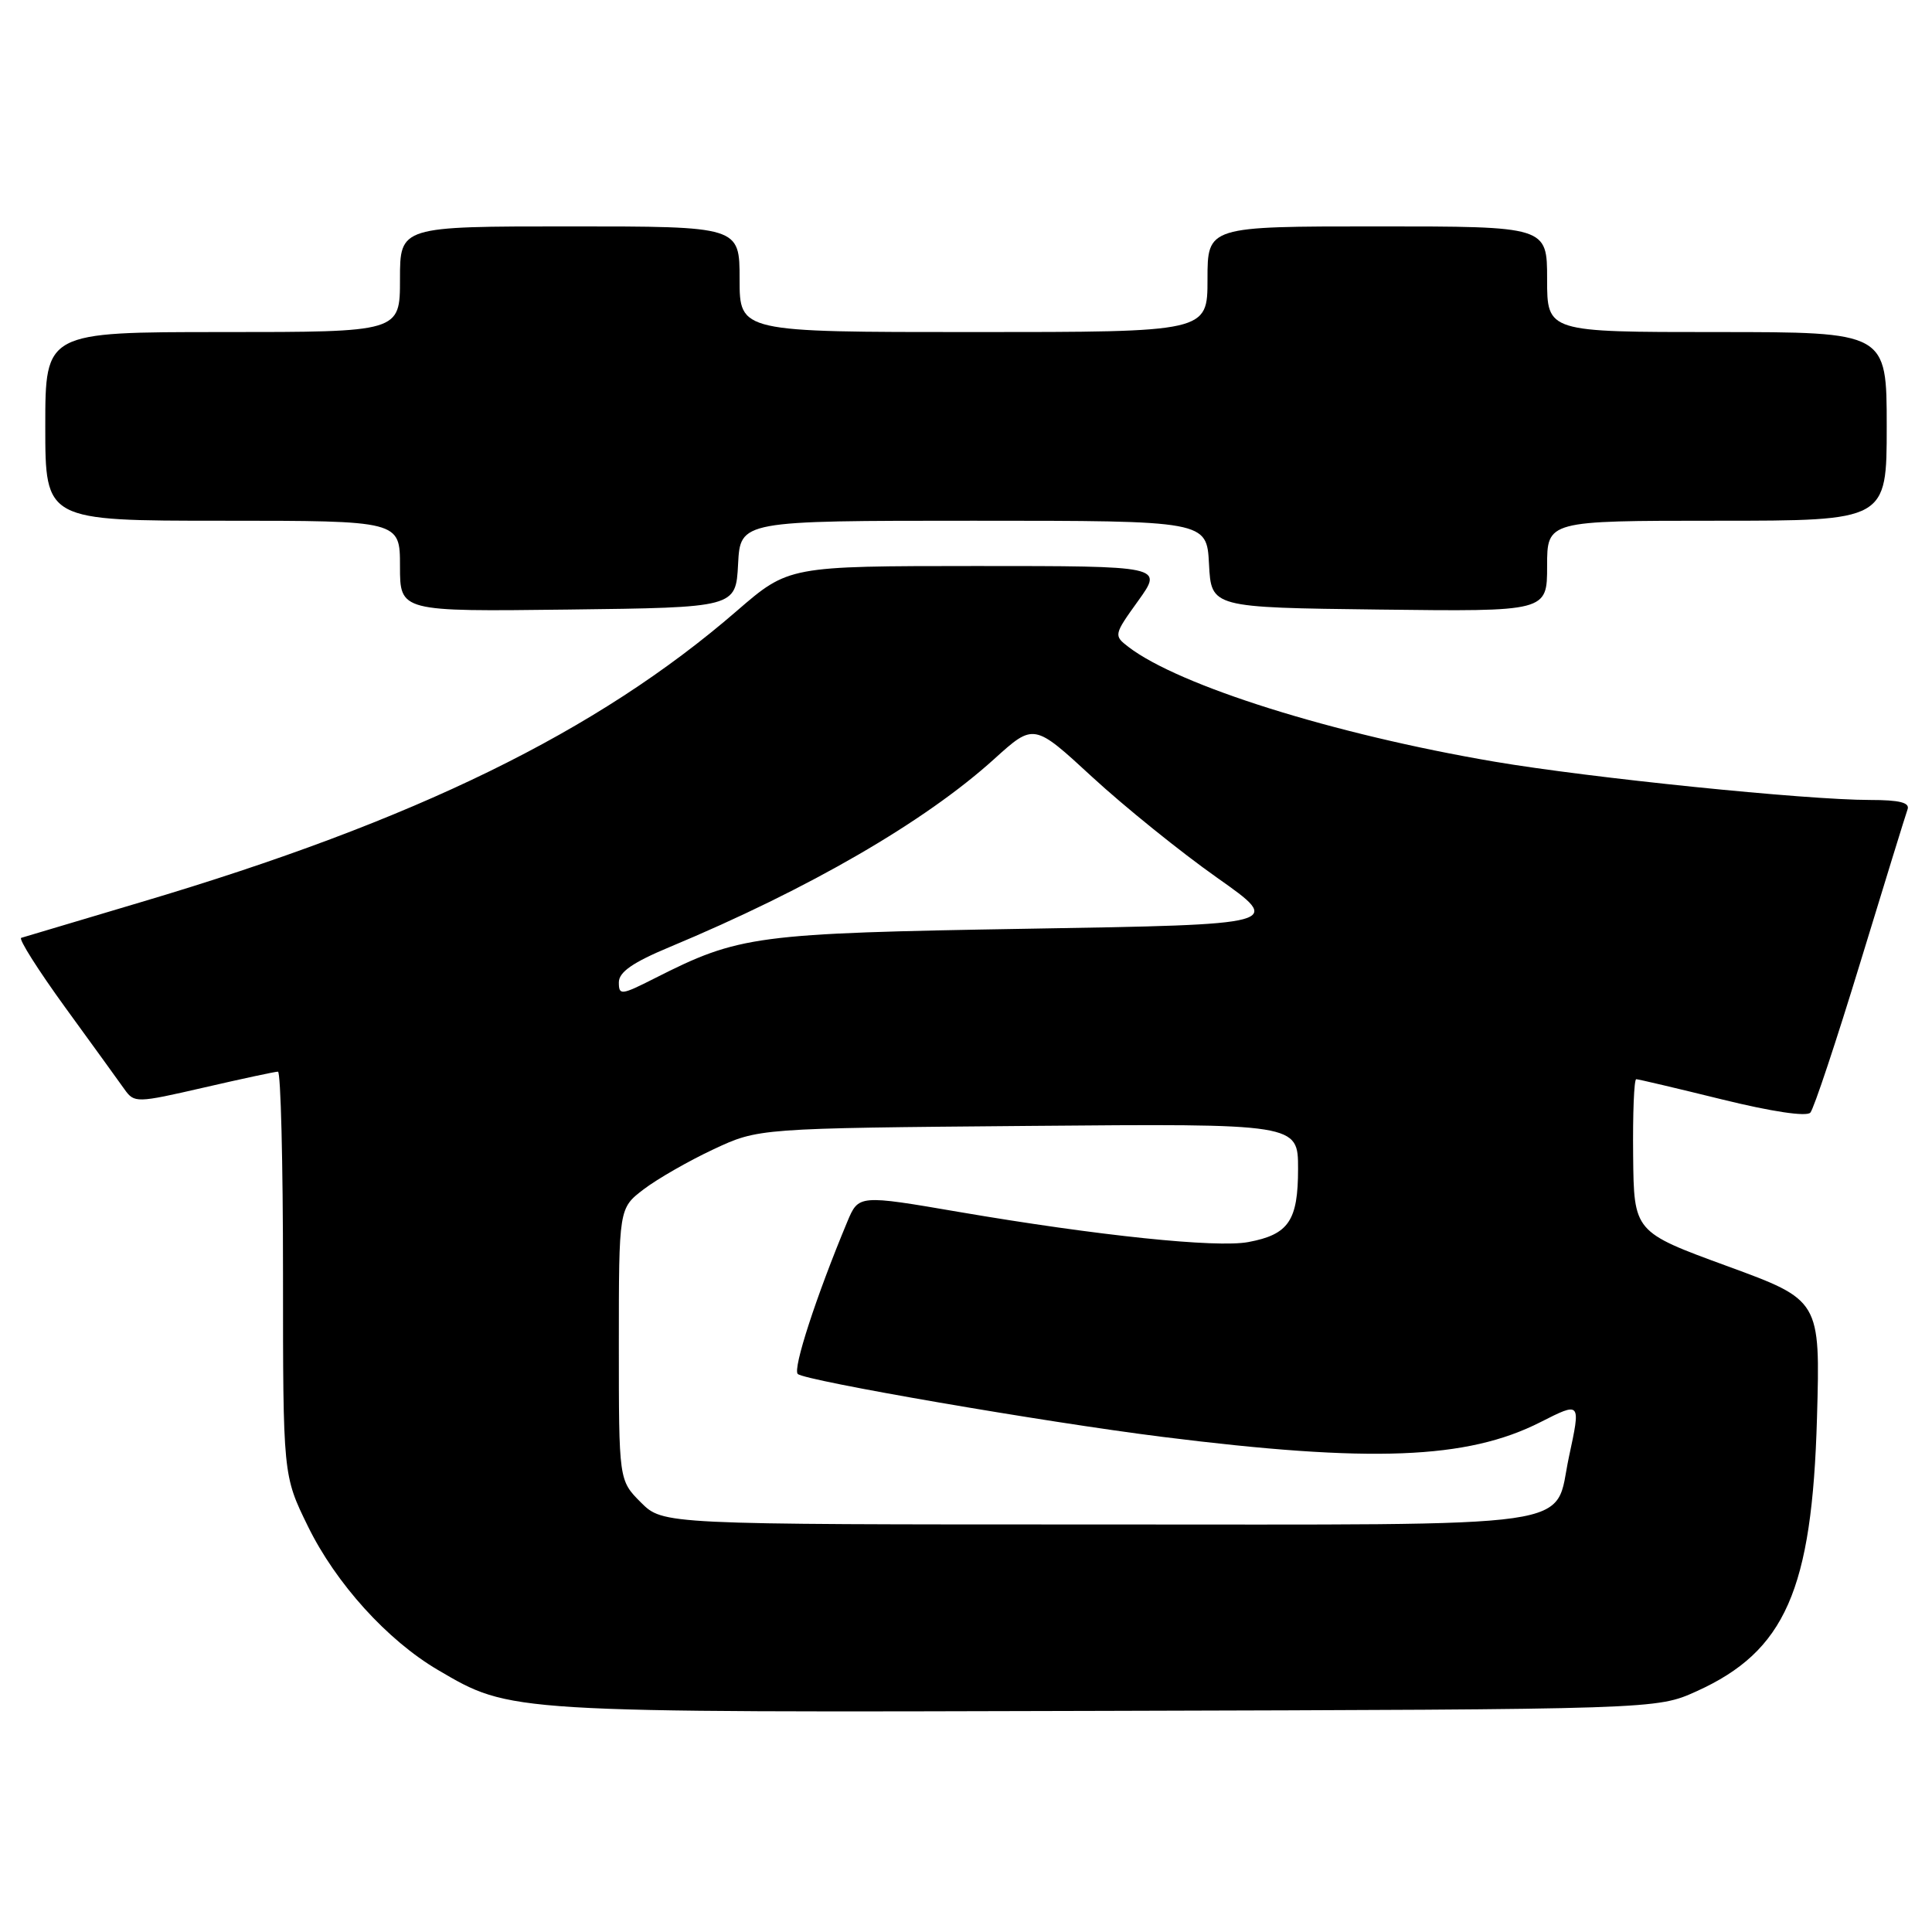 <?xml version="1.0" encoding="UTF-8" standalone="no"?>
<!DOCTYPE svg PUBLIC "-//W3C//DTD SVG 1.1//EN" "http://www.w3.org/Graphics/SVG/1.1/DTD/svg11.dtd" >
<svg xmlns="http://www.w3.org/2000/svg" xmlns:xlink="http://www.w3.org/1999/xlink" version="1.1" viewBox="0 0 256 256">
 <g >
 <path fill="currentColor"
d=" M 224.79 224.11 C 236.54 218.80 240.11 210.70 240.76 187.89 C 241.20 172.28 241.20 172.28 228.85 167.76 C 216.50 163.24 216.50 163.24 216.40 153.12 C 216.34 147.55 216.52 143.00 216.81 143.00 C 217.09 143.00 222.21 144.21 228.18 145.68 C 234.76 147.30 239.37 147.99 239.88 147.43 C 240.34 146.92 243.32 137.95 246.51 127.50 C 249.70 117.05 252.51 107.94 252.76 107.25 C 253.09 106.35 251.70 106.00 247.79 106.00 C 239.33 106.00 210.71 103.08 198.00 100.92 C 176.73 97.30 156.23 90.87 149.51 85.71 C 147.56 84.21 147.58 84.11 150.83 79.59 C 154.12 75.00 154.12 75.00 129.31 75.00 C 104.50 75.01 104.50 75.01 97.64 80.94 C 79.13 96.97 55.03 108.75 18.74 119.52 C 10.36 122.01 3.19 124.15 2.81 124.27 C 2.43 124.40 5.06 128.55 8.65 133.50 C 12.25 138.45 15.79 143.34 16.51 144.36 C 17.80 146.16 18.09 146.16 27.00 144.11 C 32.03 142.95 36.45 142.00 36.83 142.00 C 37.20 142.00 37.50 154.04 37.50 168.75 C 37.50 195.50 37.50 195.50 40.79 202.22 C 44.50 209.81 51.32 217.34 58.03 221.28 C 67.74 226.97 67.03 226.92 146.50 226.70 C 219.50 226.50 219.50 226.50 224.79 224.11 Z  M 97.80 74.75 C 98.10 69.00 98.10 69.00 129.00 69.00 C 159.90 69.00 159.90 69.00 160.20 74.75 C 160.50 80.50 160.50 80.50 182.75 80.77 C 205.00 81.04 205.00 81.04 205.00 75.02 C 205.00 69.00 205.00 69.00 227.50 69.00 C 250.00 69.00 250.00 69.00 250.00 56.50 C 250.00 44.00 250.00 44.00 227.50 44.00 C 205.00 44.00 205.00 44.00 205.00 37.00 C 205.00 30.00 205.00 30.00 182.50 30.00 C 160.00 30.00 160.00 30.00 160.00 37.00 C 160.00 44.00 160.00 44.00 129.00 44.00 C 98.00 44.00 98.00 44.00 98.00 37.00 C 98.00 30.00 98.00 30.00 75.50 30.00 C 53.00 30.00 53.00 30.00 53.00 37.00 C 53.00 44.00 53.00 44.00 29.50 44.00 C 6.00 44.00 6.00 44.00 6.00 56.50 C 6.00 69.00 6.00 69.00 29.50 69.00 C 53.00 69.00 53.00 69.00 53.00 75.02 C 53.00 81.04 53.00 81.04 75.25 80.77 C 97.50 80.50 97.50 80.50 97.80 74.75 Z  M 84.92 199.08 C 82.00 196.15 82.00 196.15 82.00 178.13 C 82.00 160.10 82.00 160.10 85.29 157.59 C 87.10 156.21 91.27 153.82 94.54 152.29 C 100.50 149.50 100.50 149.50 136.25 149.19 C 172.00 148.88 172.00 148.88 172.00 154.87 C 172.00 161.75 170.76 163.58 165.41 164.58 C 161.19 165.37 145.52 163.74 127.13 160.60 C 113.77 158.31 113.77 158.31 112.27 161.89 C 108.16 171.74 105.01 181.41 105.71 182.06 C 106.69 182.96 138.44 188.44 154.00 190.39 C 181.66 193.86 194.40 193.37 204.10 188.45 C 209.49 185.72 209.47 185.70 207.89 193.06 C 205.82 202.74 211.01 202.00 145.42 202.00 C 87.85 202.00 87.85 202.00 84.92 199.08 Z  M 82.00 130.17 C 82.00 128.81 83.83 127.53 88.75 125.48 C 107.22 117.77 122.56 108.88 131.74 100.57 C 136.99 95.82 136.99 95.82 144.73 102.96 C 148.99 106.88 156.43 112.89 161.27 116.30 C 170.06 122.50 170.06 122.50 136.28 123.06 C 99.99 123.67 97.99 123.94 86.75 129.63 C 82.31 131.88 82.00 131.91 82.00 130.17 Z "/>
</g>
</svg>